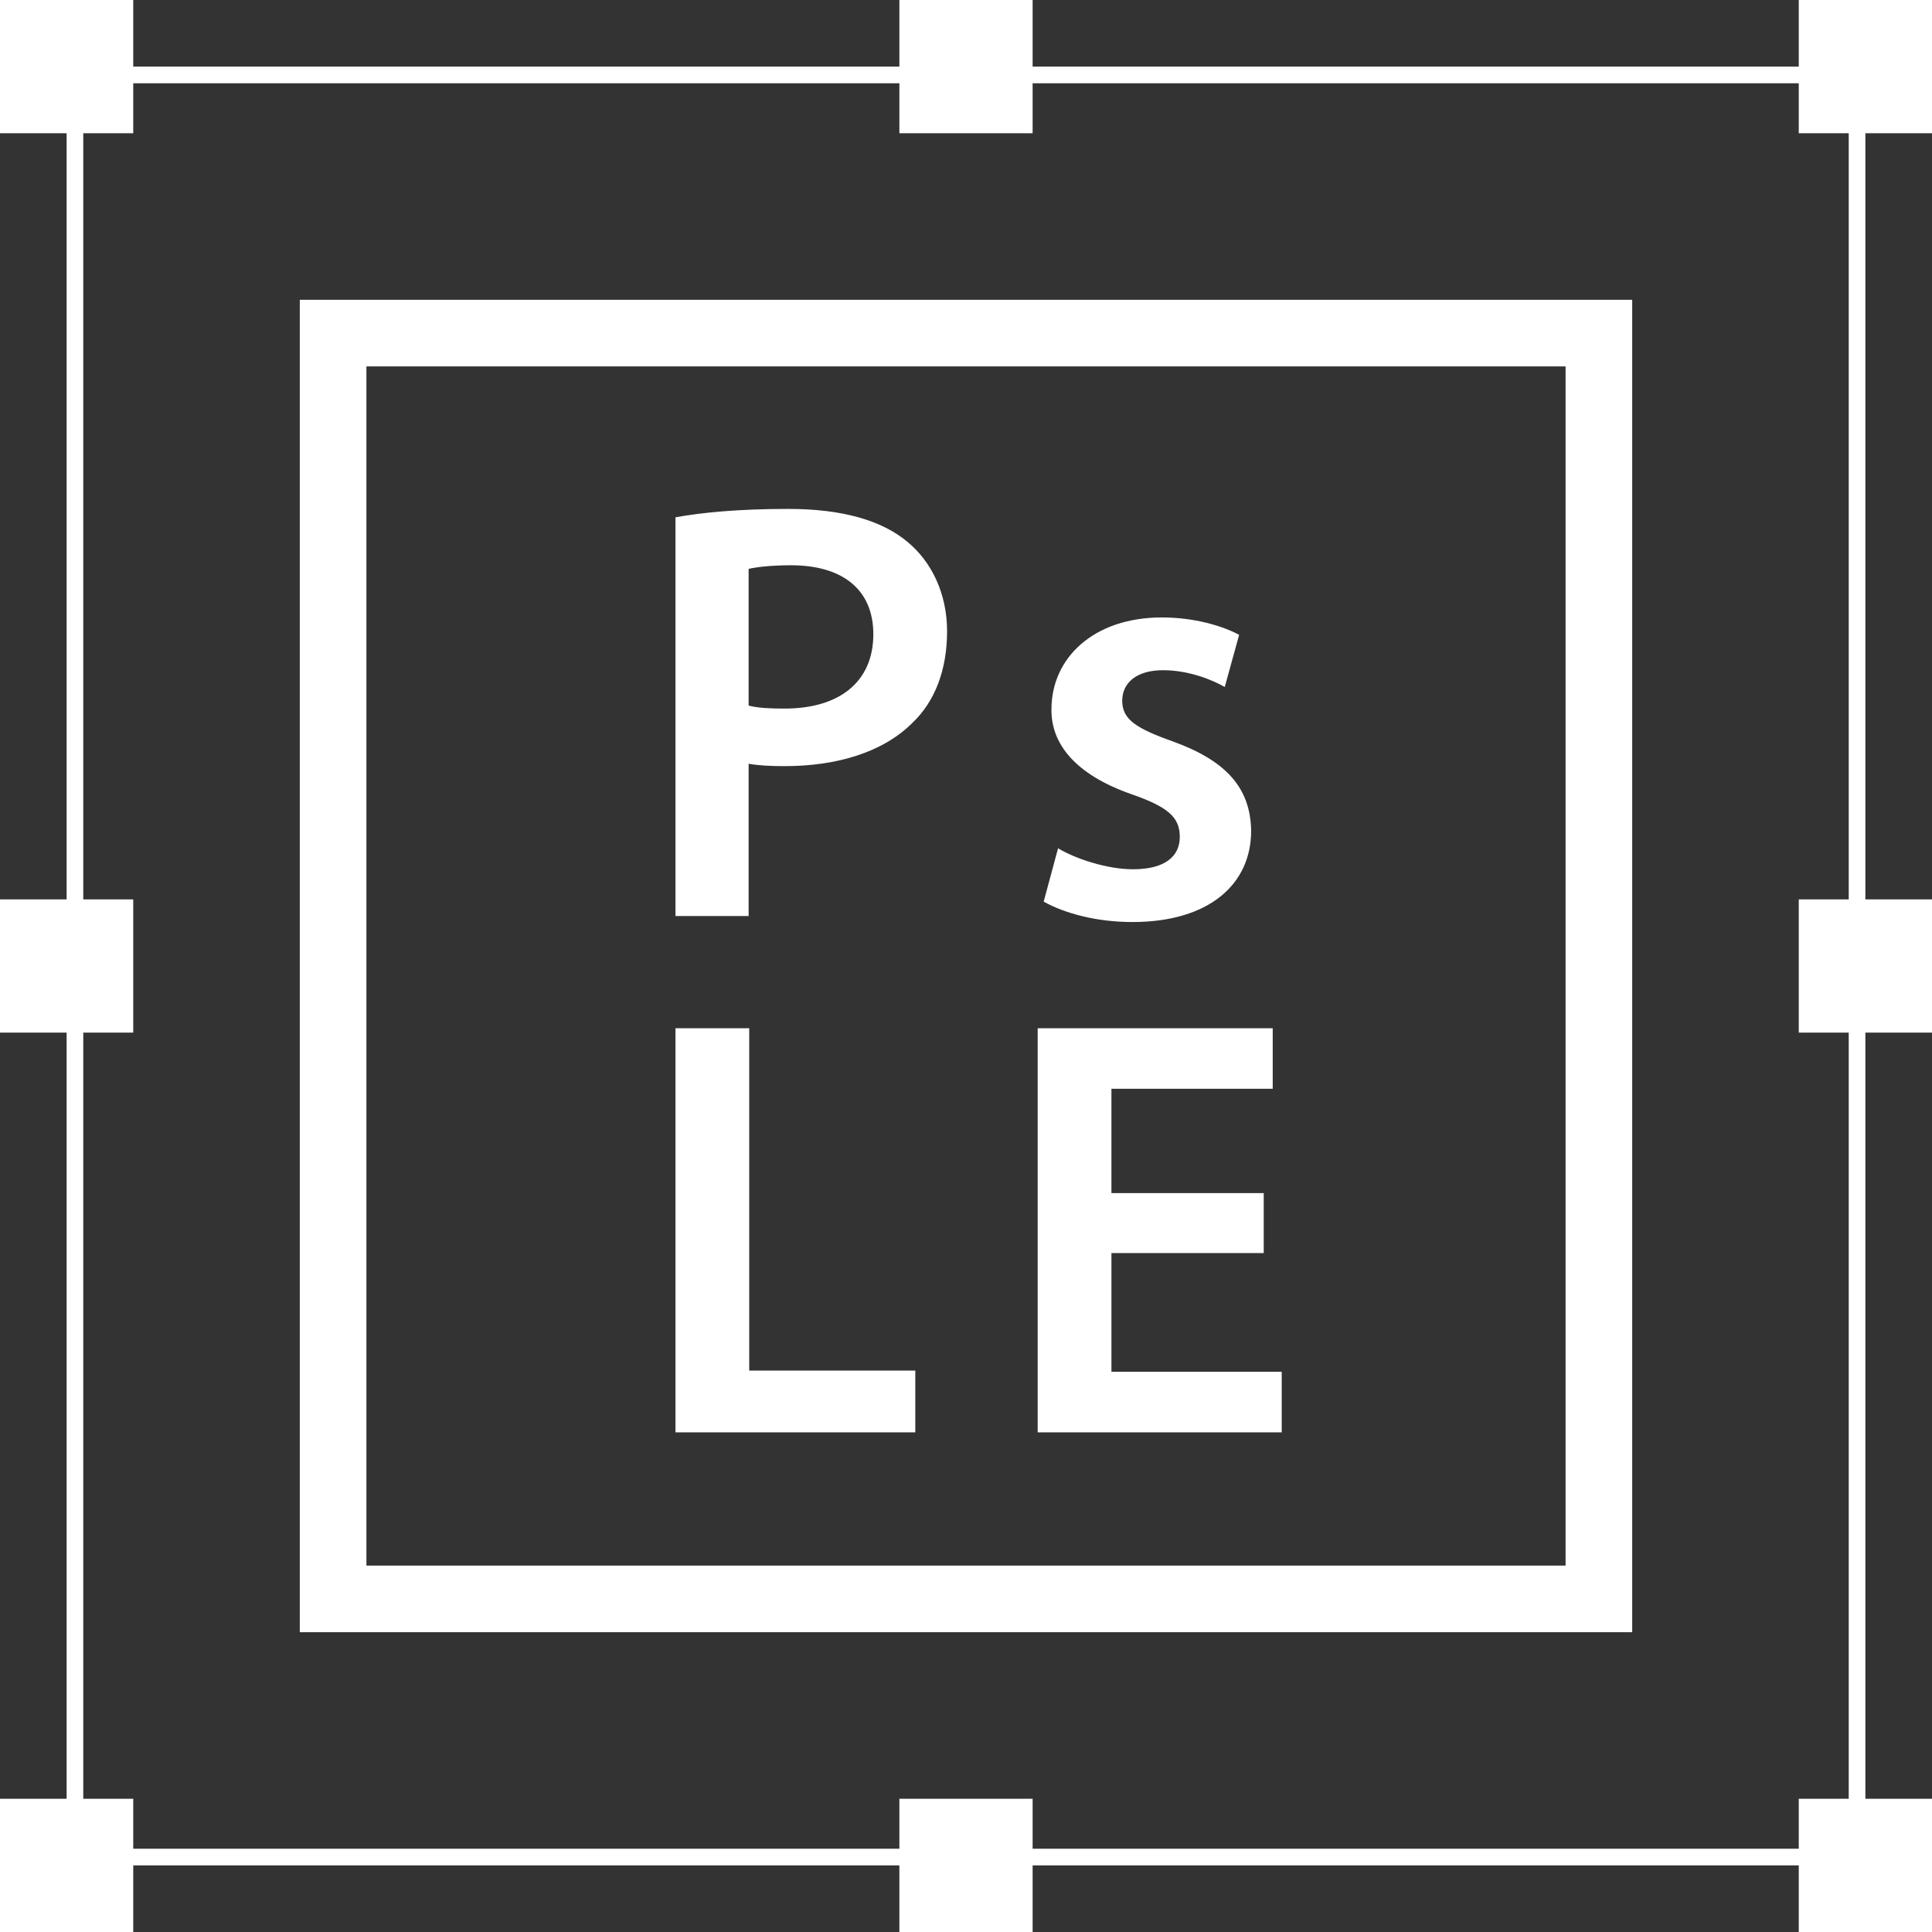 <svg width="116" height="116" viewBox="0 0 116 116" xmlns="http://www.w3.org/2000/svg"><rect x="0" y="0" width="116" height="116" fill="#333333" stroke="none"/><title>psle-scaler-symbol</title><g fill="#FFF" fill-rule="evenodd"><path d="M4 4v108h108V4H4zm1 1v106h106V5H5z"/><path d="M18 18v80h80V18H18zm4 4v72h72V22H22zM0 0h8v8H0zM0 108h8v8H0zM54 0h8v8h-8zM54 108h8v8h-8zM108 0h8v8h-8zM0 54h8v8H0zM108 54h8v8h-8zM108 108h8v8h-8z"/><path d="M40.556 55h4.392v-9.144c.576.108 1.332.144 2.16.144 3.132 0 5.904-.828 7.668-2.592 1.368-1.296 2.088-3.204 2.088-5.508 0-2.268-.936-4.176-2.376-5.364-1.548-1.296-3.924-1.98-7.164-1.98-2.988 0-5.184.216-6.768.504V55zm4.392-20.844c.468-.108 1.332-.216 2.556-.216 3.06 0 4.932 1.44 4.932 4.14 0 2.844-2.016 4.464-5.328 4.464-.9 0-1.62-.036-2.16-.18v-8.208zm17.716 19.98c1.296.72 3.204 1.224 5.328 1.224 4.644 0 7.128-2.304 7.128-5.472-.036-2.592-1.512-4.212-4.68-5.364-2.232-.792-3.06-1.332-3.06-2.448 0-1.08.864-1.836 2.448-1.836 1.548 0 2.952.576 3.708 1.008l.864-3.132c-1.008-.54-2.7-1.044-4.644-1.044-4.068 0-6.624 2.412-6.624 5.508-.036 2.052 1.404 3.924 4.824 5.112 2.16.756 2.88 1.368 2.88 2.556 0 1.152-.864 1.944-2.808 1.944-1.584 0-3.492-.648-4.5-1.26l-.864 3.204zM40.556 86h14.4v-3.708h-9.972V61.736h-4.428V86zm35.32-14.364h-9.144v-6.264h9.684v-3.636H62.304V86h14.652v-3.636H66.732v-7.128h9.144v-3.6z"/></g></svg>